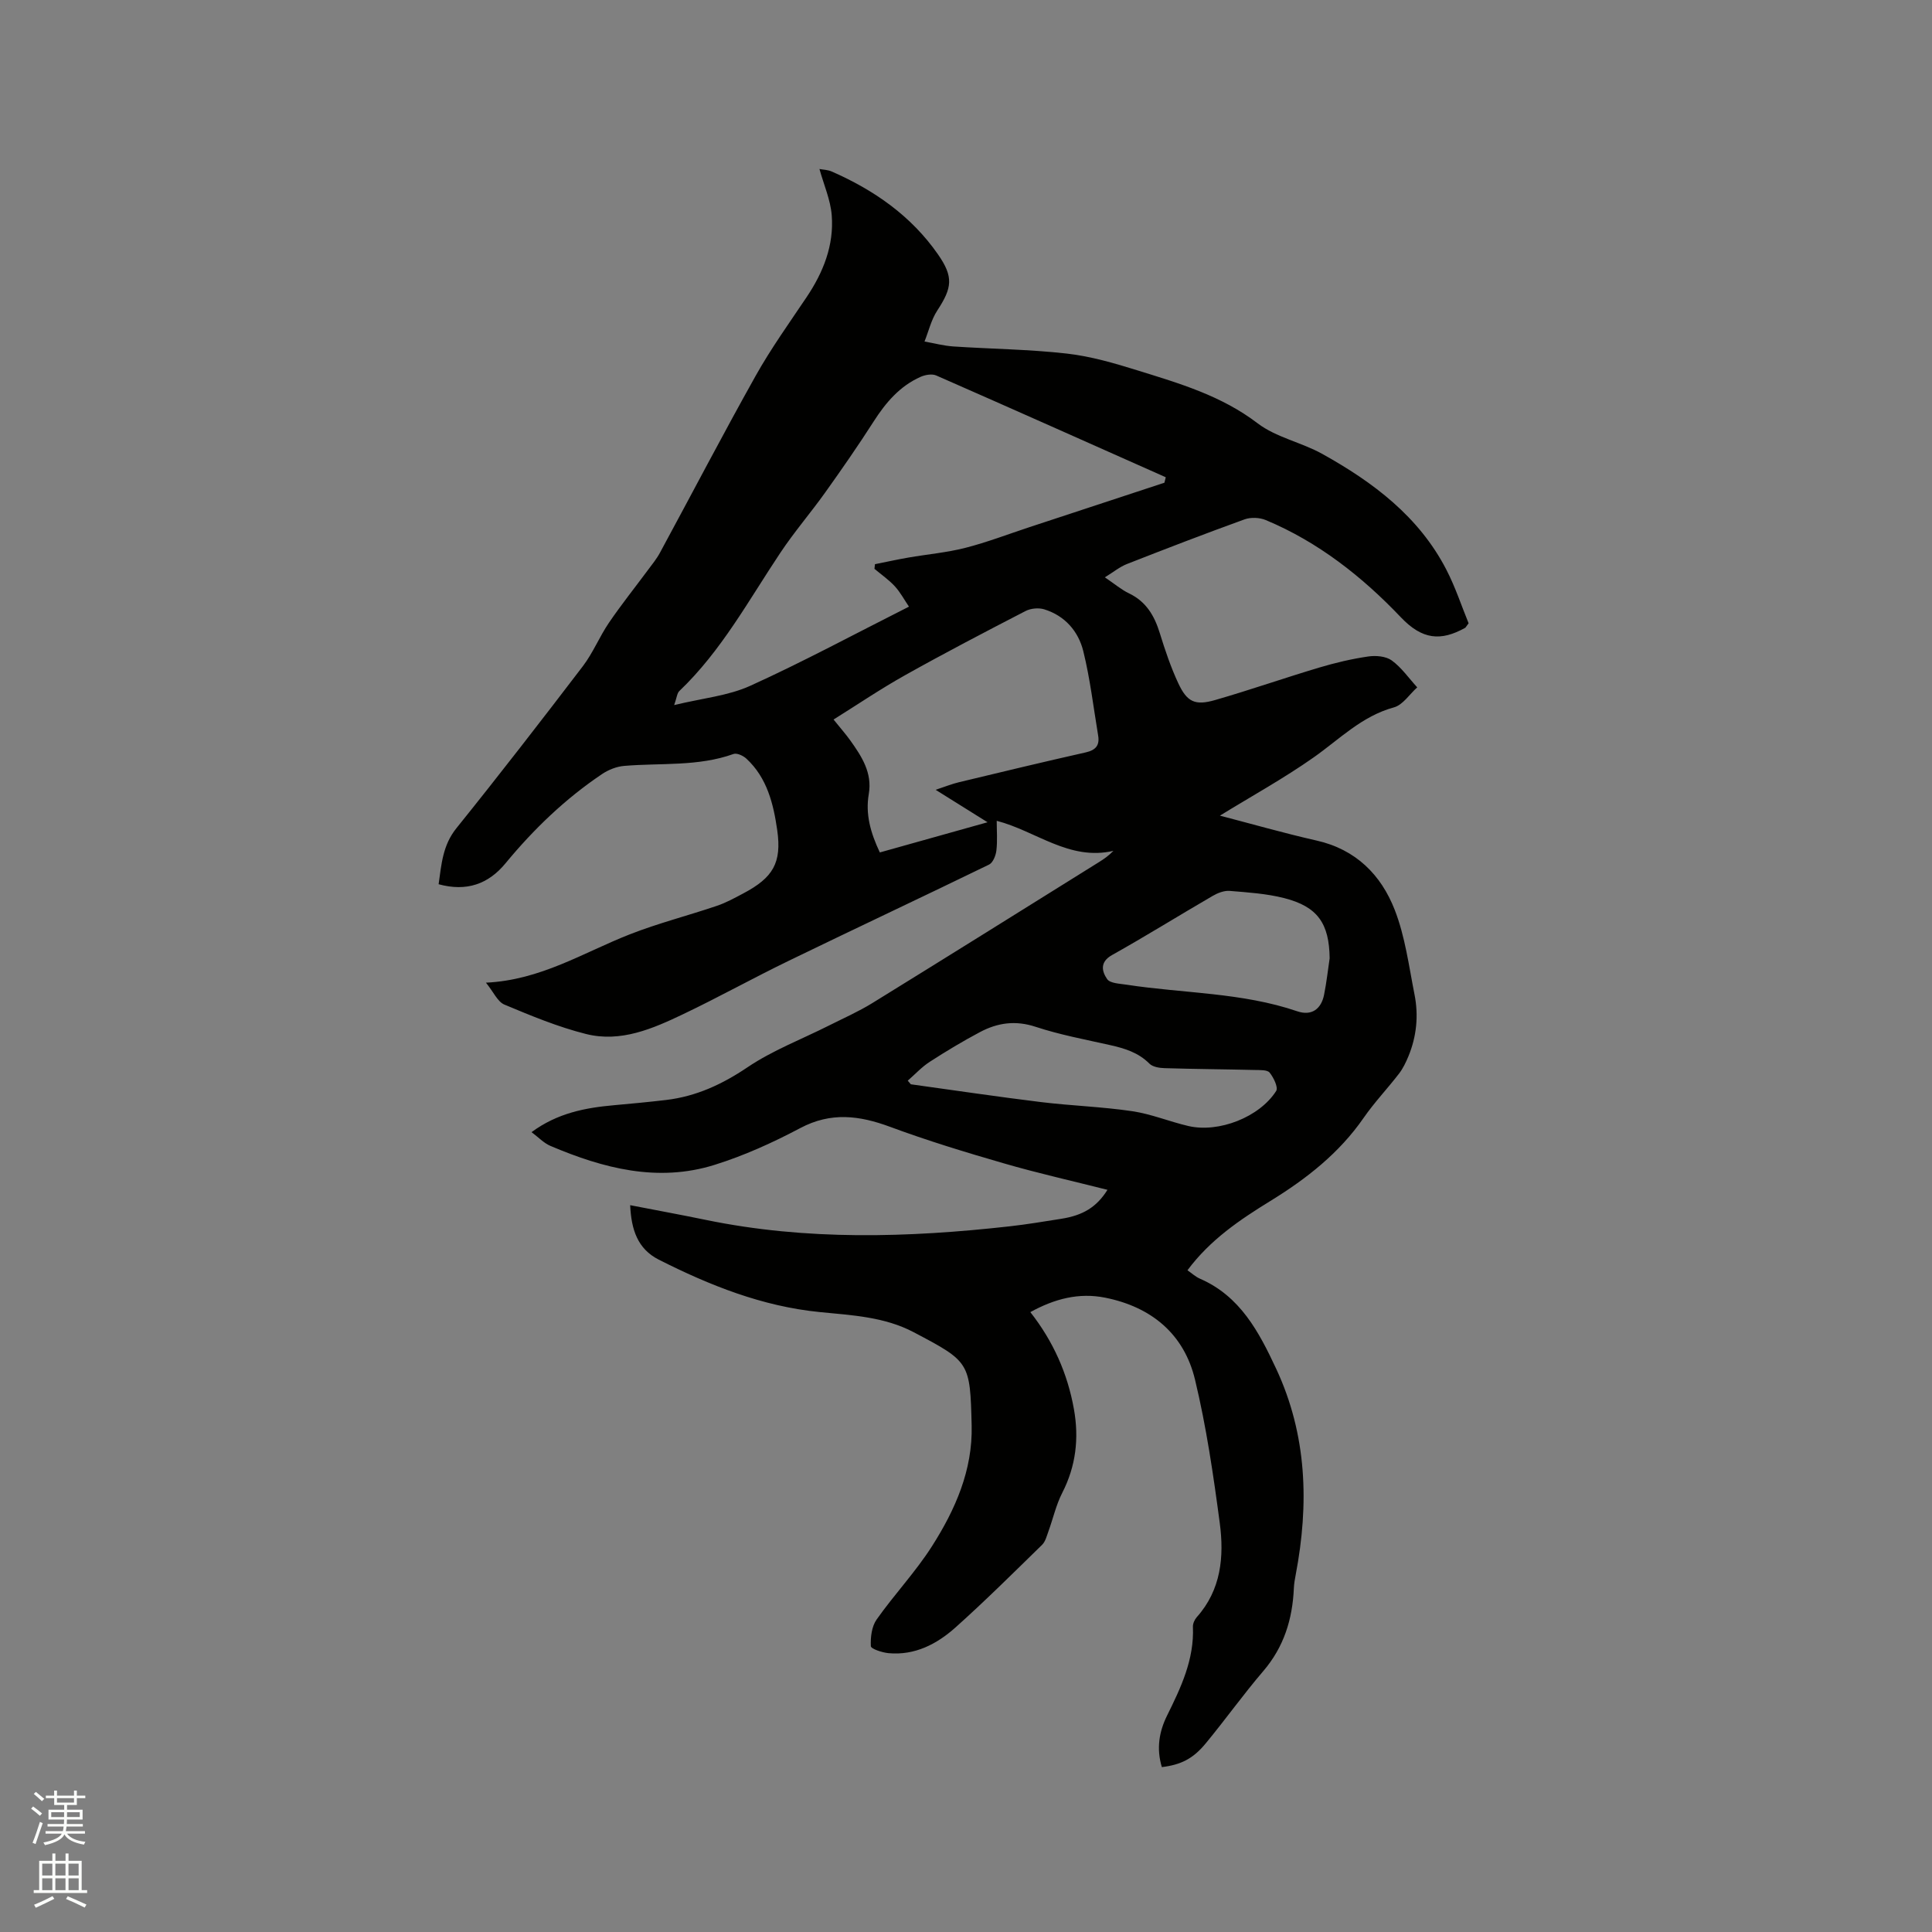 <svg enable-background="new 0 0 400 400" viewBox="0 0 400 400" xmlns="http://www.w3.org/2000/svg"><rect x="0" y="0" width="400" height="400" fill="#808080" stroke="none"/><path d="m6.44 374.46.42-.45c.65.47 1.27.95 1.85 1.44l-.45.49c-.65-.56-1.25-1.06-1.82-1.48m.93 7.33-.63-.26c.55-1.36 1.05-2.8 1.52-4.33.19.1.38.19.59.27-.46 1.29-.95 2.73-1.48 4.32m-.38-10.38.44-.42c.43.34 1.01.82 1.74 1.44l-.49.49c-.53-.51-1.09-1.01-1.69-1.51m2.5.35h1.72v-1.04h.59v1.04h3.52v-1.04h.59v1.04h1.75v.53h-1.75v1.42h-2.03v.97h3.22v2.03h-3.24c0 .35-.01.66-.03.93h3.32v.53h-3.37c-.03.27-.08.58-.15.94h3.96v.53h-3.71c.67.92 1.93 1.48 3.79 1.68-.13.24-.23.44-.29.59-2.13-.38-3.48-1.08-4.04-2.12-.43.97-1.77 1.72-4.03 2.23-.09-.19-.2-.37-.33-.55 2.1-.42 3.37-1.03 3.81-1.83h-3.36v-.53h3.58c.08-.29.13-.61.16-.94h-3.33v-.53h3.39c.02-.27.04-.58.04-.93h-3.23v-2.03h3.25v-.97h-2.07v-1.42h-1.73zm1.12 3.44v1h2.65c.01-.3.02-.44.01-.4v-.25-.35zm1.19-2h3.52v-.91h-3.52zm4.71 2h-2.63v.59c0 .15-.01.28-.01.4h2.64z" fill="#fbfcfa"/><path d="m13.56 383.74h.63v1.52h2.72v6.07h1.13v.6h-11.06v-.6h1.13v-6.07h2.73v-1.52h.63v1.52h2.1v-1.52zm-2.69 8.83.38.56c-1.24.63-2.53 1.25-3.85 1.85-.1-.21-.21-.42-.34-.63 1.36-.55 2.63-1.15 3.81-1.78m-2.13-4.27h2.1v-2.45h-2.1zm0 3.04h2.1v-2.46h-2.1zm2.72-3.04h2.1v-2.45h-2.1zm0 3.04h2.1v-2.46h-2.1zm6.07 3.6c-1.41-.71-2.7-1.3-3.86-1.78l.35-.56c1.45.62 2.75 1.19 3.88 1.72zm-1.25-9.09h-2.1v2.45h2.1zm-2.09 5.49h2.1v-2.46h-2.1z" fill="#fbfcfa"/><path d="m240.55 365.86c-1.17-3.87-.55-7.37 1.08-10.67 2.88-5.82 5.64-11.63 5.35-18.38-.03-.66.35-1.49.8-2 5.05-5.65 5.68-12.53 4.76-19.47-1.32-9.95-2.78-19.94-5.12-29.68-2.27-9.48-9.03-15.07-18.61-16.99-5.43-1.09-10.48.23-15.49 2.99 4.74 6.04 7.72 12.73 9.03 20.12 1.07 6.01.41 11.76-2.42 17.29-1.28 2.5-1.9 5.33-2.87 8-.35.96-.62 2.09-1.3 2.76-5.91 5.77-11.78 11.61-17.94 17.12-3.85 3.44-8.41 5.82-13.85 5.32-1.32-.12-3.65-.89-3.67-1.45-.09-1.83.17-4.06 1.19-5.51 3.65-5.18 8.06-9.84 11.46-15.17 4.82-7.56 8.45-15.76 8.22-25.01-.32-13.12-.4-13.19-12-19.31-6.06-3.2-12.81-3.51-19.45-4.17-11.9-1.18-22.78-5.52-33.32-10.85-4.4-2.23-5.7-6.22-5.93-11.28 5.35 1.04 10.5 1.98 15.63 3.04 20.89 4.31 41.89 3.69 62.92 1.34 3.58-.4 7.13-1 10.69-1.56 4.53-.71 7.34-2.43 9.58-6-7.25-1.83-14.43-3.44-21.49-5.49-7.91-2.29-15.8-4.69-23.51-7.55-6.37-2.36-12.26-3.11-18.61.26-5.68 3.01-11.64 5.71-17.76 7.62-11.76 3.67-23.03.71-33.95-3.93-1.38-.58-2.49-1.79-3.92-2.85 5.37-3.96 11.14-5.05 17.1-5.58 3.59-.32 7.17-.66 10.75-1.08 6.22-.74 11.61-3.23 16.86-6.77 5.2-3.51 11.22-5.8 16.86-8.64 3.02-1.52 6.13-2.89 9-4.66 15.69-9.68 31.32-19.46 46.96-29.21.97-.61 1.92-1.25 2.94-2.3-9.15 2.12-15.99-4.1-24.16-6.22 0 2.1.17 4.15-.07 6.16-.12 1.03-.71 2.51-1.51 2.9-13.79 6.71-27.68 13.22-41.48 19.92-7.33 3.55-14.46 7.52-21.81 11.03-6.34 3.03-12.98 5.93-20.15 4.13-5.79-1.45-11.39-3.78-16.91-6.09-1.42-.6-2.25-2.61-3.82-4.54 11.35-.53 20.2-6.25 29.77-10 5.89-2.31 12.07-3.88 18.08-5.92 1.89-.64 3.67-1.63 5.45-2.57 6.12-3.24 7.97-6.3 7.01-13.06-.78-5.44-2.09-10.87-6.4-14.84-.65-.6-1.94-1.2-2.64-.96-7.37 2.64-15.08 1.83-22.64 2.47-1.58.13-3.27.8-4.59 1.69-7.62 5.12-14.16 11.41-20 18.49-3.55 4.3-8.06 5.9-13.84 4.32.59-4.16.85-8.07 3.67-11.58 8.9-11.06 17.59-22.29 26.2-33.57 2.1-2.76 3.43-6.1 5.39-8.98 2.54-3.73 5.37-7.27 8.06-10.9.88-1.18 1.83-2.34 2.52-3.63 6.61-12.2 13.02-24.5 19.8-36.6 3.15-5.62 6.93-10.9 10.53-16.26 3.47-5.16 5.71-10.76 5.22-16.99-.25-3.18-1.63-6.28-2.54-9.57.77.15 1.73.16 2.54.52 8.79 3.85 16.47 9.2 22.01 17.17 3.25 4.67 2.92 6.91-.15 11.6-1.25 1.9-1.79 4.27-2.65 6.43 1.99.35 3.96.88 5.96 1.02 7.82.52 15.69.59 23.47 1.47 4.98.56 9.9 2 14.72 3.5 8.66 2.69 17.32 5.22 24.8 10.93 3.85 2.94 9.11 3.95 13.43 6.36 10.49 5.84 19.97 12.94 25.65 23.93 1.91 3.69 3.21 7.7 4.62 11.12-.59.79-.63.91-.72.95-5.02 2.79-8.87 2.49-13.32-2.2-7.96-8.37-17.09-15.58-27.94-20.11-1.29-.54-3.11-.62-4.41-.15-8.16 2.95-16.26 6.07-24.34 9.24-1.49.58-2.79 1.66-4.58 2.76 2.03 1.37 3.41 2.56 5 3.32 3.55 1.7 5.26 4.63 6.37 8.22 1.09 3.53 2.28 7.07 3.84 10.41 1.82 3.89 3.49 4.65 7.64 3.45 7.21-2.08 14.31-4.56 21.5-6.71 3.32-.99 6.73-1.8 10.16-2.3 1.59-.24 3.68-.06 4.89.82 2.03 1.48 3.54 3.68 5.27 5.57-1.6 1.43-2.98 3.65-4.84 4.15-6.64 1.82-11.23 6.57-16.57 10.33-6.19 4.36-12.86 8.03-19.44 12.08 6.51 1.69 13.22 3.62 20.03 5.16 8.11 1.83 13.34 7.1 16.16 14.34 2.16 5.53 2.93 11.63 4.1 17.53.86 4.34.44 8.66-1.26 12.79-.52 1.25-1.12 2.51-1.93 3.57-2.39 3.11-5.12 5.97-7.35 9.19-5.06 7.31-11.83 12.6-19.29 17.19-6.32 3.89-12.48 8.03-17.18 14.36.91.62 1.68 1.35 2.59 1.74 8.34 3.63 12.21 11.01 15.78 18.65 6.4 13.72 6.82 28 4.05 42.6-.18.94-.35 1.88-.39 2.83-.28 6.4-2.05 12.16-6.33 17.16-4.13 4.82-7.83 10.02-11.88 14.92-2.66 3.25-5.19 4.48-9.12 4.96zm.53-265.92c.09-.38.19-.76.28-1.13-15.83-7.04-31.65-14.11-47.52-21.07-.88-.39-2.29-.14-3.24.28-4.32 1.92-7.22 5.34-9.73 9.26-3.19 4.98-6.57 9.85-10.01 14.67-3.01 4.22-6.41 8.16-9.28 12.47-6.58 9.85-12.23 20.36-20.94 28.66-.46.44-.51 1.33-1.06 2.9 5.86-1.43 11.18-1.91 15.77-4 10.96-4.97 21.57-10.7 32.84-16.38-.96-1.41-1.78-2.97-2.93-4.22-1.24-1.35-2.8-2.42-4.21-3.61.03-.32.07-.64.1-.96 2.3-.46 4.6-.97 6.91-1.37 3.93-.68 7.94-1.03 11.79-2.01 4.5-1.15 8.86-2.83 13.29-4.29 9.32-3.06 18.63-6.13 27.94-9.2zm-58.92 76.55c7.38-2.07 14.57-4.08 22.3-6.25-3.8-2.37-7.05-4.41-10.75-6.72 2-.66 3.37-1.22 4.8-1.56 8.74-2.1 17.49-4.21 26.26-6.18 2.09-.47 2.93-1.46 2.59-3.49-.97-5.83-1.66-11.73-3.07-17.45-1.02-4.14-3.81-7.37-8.11-8.69-1.15-.35-2.77-.2-3.84.35-8.36 4.32-16.72 8.68-24.93 13.28-5.03 2.81-9.82 6.06-14.83 9.19 1.5 1.87 2.56 3.06 3.48 4.35 2.36 3.31 4.57 6.7 3.81 11.08-.71 4.15.34 7.96 2.29 12.09zm5.78 47.25c.21.25.43.5.64.75 8.97 1.24 17.93 2.58 26.92 3.68 6.29.77 12.65.96 18.91 1.89 3.94.58 7.72 2.16 11.63 3.07 6.27 1.46 14.72-1.82 18.18-7.26.46-.73-.53-2.77-1.35-3.79-.49-.61-1.97-.52-3.02-.55-6.24-.15-12.49-.19-18.73-.38-1.08-.03-2.47-.25-3.15-.94-2.3-2.31-5.14-3.16-8.16-3.84-5.16-1.16-10.39-2.13-15.39-3.78-4.18-1.38-7.9-.84-11.54 1.1-3.54 1.88-6.99 3.95-10.36 6.13-1.67 1.07-3.06 2.6-4.58 3.92zm87.35-25.34c-.09-7.2-2.47-10.69-9.42-12.46-3.66-.93-7.51-1.18-11.29-1.49-1.15-.09-2.49.44-3.53 1.05-6.96 4.04-13.79 8.3-20.81 12.23-2.61 1.46-2.09 3.42-1.02 4.98.61.89 2.61.94 4.01 1.16 11.79 1.81 23.88 1.59 35.37 5.51 2.94 1 4.95-.45 5.54-3.45.5-2.49.78-5.02 1.15-7.53z" fill="#010100"/></svg>